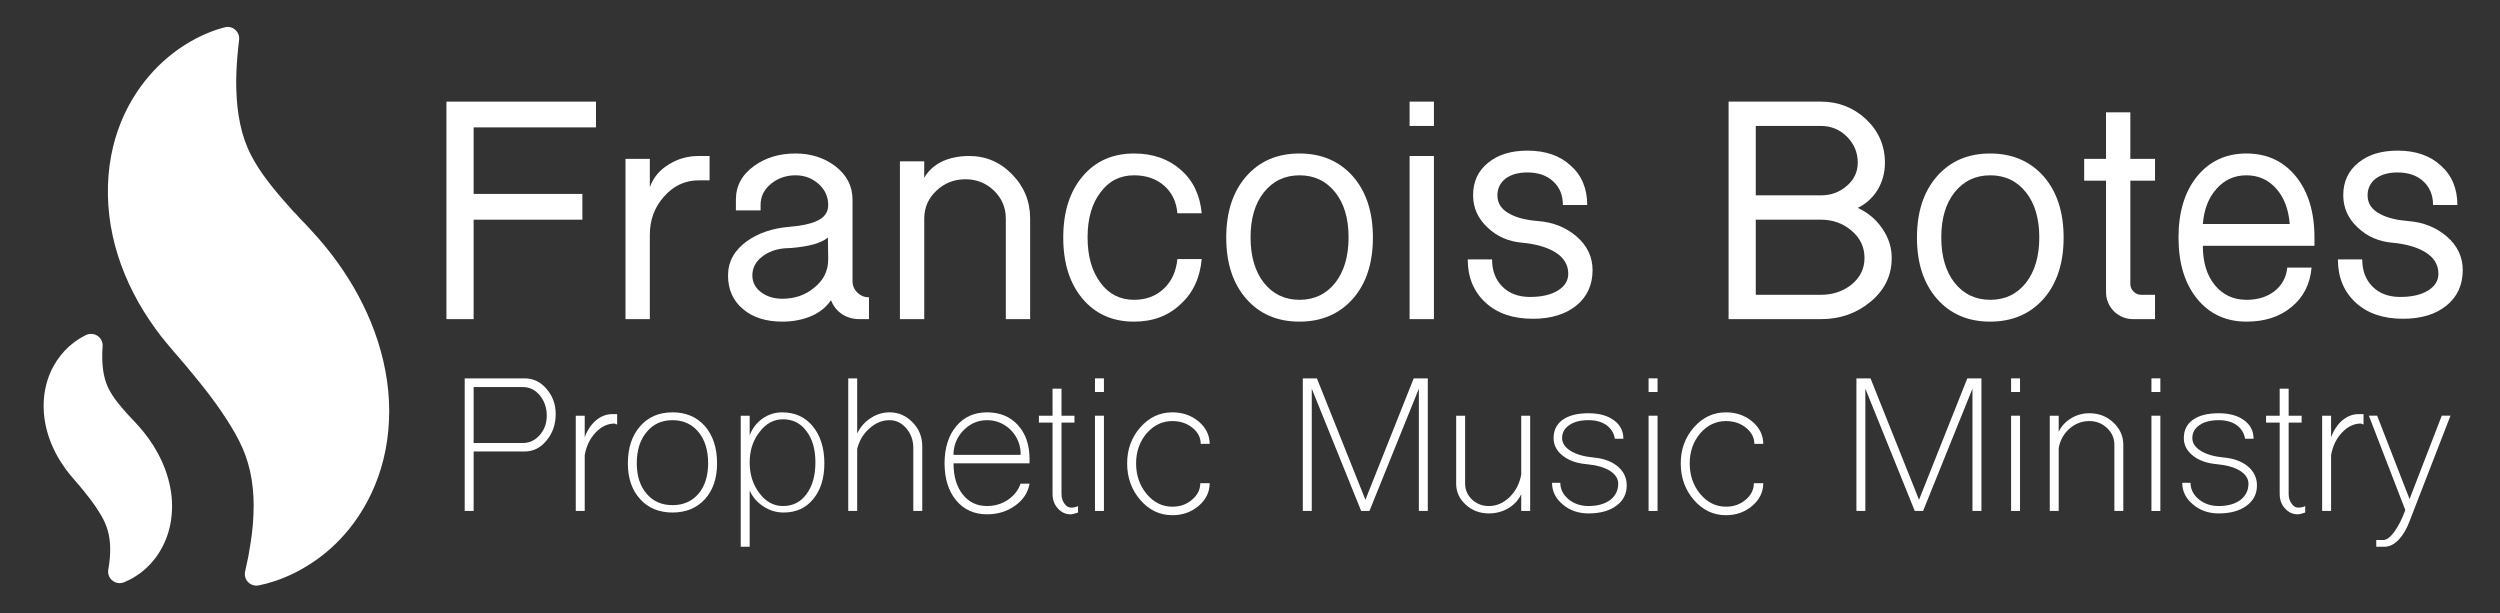 <?xml version="1.0" encoding="utf-8"?>
<!-- Generator: Adobe Illustrator 16.0.0, SVG Export Plug-In . SVG Version: 6.00 Build 0)  -->
<!DOCTYPE svg PUBLIC "-//W3C//DTD SVG 1.1//EN" "http://www.w3.org/Graphics/SVG/1.1/DTD/svg11.dtd">
<svg version="1.1" id="Layer_1" xmlns="http://www.w3.org/2000/svg" xmlns:xlink="http://www.w3.org/1999/xlink" x="0px" y="0px"
	 width="683px" height="167.5px" viewBox="0 0 683 167.5" enable-background="new 0 0 683 167.5" xml:space="preserve">
<rect x="0" y="0" width="683" height="167.5" fill="#333333" stroke="none"/>
<line fill="none" x1="304.323" y1="94.358" x2="304.323" y2="94.358"/>
<line fill="#E6E6E6" x1="276.792" y1="152.571" x2="276.792" y2="152.571"/>
<g>
	<g>
		<path fill="#FFFFFF" d="M121.966,87.187V27.764h40.857v7.036h-33.429V52.98h29.712v7.035h-29.712v27.171H121.966z"/>
		<path fill="#FFFFFF" d="M170.886,87.187V43.4h6.647v7.722c0.979-2.669,2.737-4.754,5.277-6.257
			c2.411-1.499,5.115-2.248,8.116-2.248h2.929v6.647h-2.929c-3.78,0-6.973,1.503-9.581,4.509c-2.541,2.872-3.813,6.334-3.813,10.387
			v23.027H170.886z"/>
		<path fill="#FFFFFF" d="M198.897,75.263c0-3.779,1.725-6.906,5.177-9.384c3.13-2.214,6.973-3.52,11.535-3.909
			c3.193-0.259,5.604-0.75,7.232-1.465c2.281-0.913,3.424-2.411,3.424-4.5c0-2.277-0.884-4.202-2.641-5.763
			c-1.758-1.565-3.846-2.348-6.257-2.348c-2.541,0-4.754,0.75-6.646,2.248c-1.954,1.565-2.93,3.52-2.93,5.863v1.47h-6.742v-2.935
			c0-3.779,1.69-6.872,5.081-9.282c3.117-2.215,6.848-3.324,11.199-3.324c4.154,0,7.756,1.138,10.81,3.419
			c3.18,2.411,4.774,5.474,4.774,9.187v22.287c0,1.239,0.452,2.281,1.364,3.126c0.85,0.845,1.892,1.268,3.131,1.268v5.964h-2.641
			c-1.753,0-3.333-0.456-4.745-1.368c-1.412-0.976-2.411-2.248-2.987-3.813c-1.369,2.022-3.289,3.52-5.762,4.499
			c-2.281,0.908-4.788,1.365-7.525,1.365c-4.495,0-8.077-1.139-10.748-3.42C200.262,82.168,198.897,79.109,198.897,75.263z
			 M205.544,75.263c0,1.892,0.845,3.453,2.54,4.692c1.566,1.109,3.453,1.662,5.667,1.662c3.391,0,6.291-1.008,8.702-3.03
			c2.541-2.017,3.813-4.596,3.813-7.722l-0.082-5.959c-1.815,1.499-5.129,2.439-9.931,2.833l-1.849,0.096
			c-2.401,0.197-4.446,0.946-6.137,2.248C206.451,71.45,205.544,73.179,205.544,75.263z"/>
		<path fill="#FFFFFF" d="M245.859,87.187V44.082h6.646l-0.019,4.5c1.171-2.022,2.891-3.554,5.167-4.596
			c2.142-0.913,4.515-1.369,7.117-1.369c4.611,0,8.544,1.696,11.795,5.082c3.246,3.323,4.87,7.333,4.87,12.024v27.464h-6.646V59.723
			c0-2.997-1.071-5.537-3.223-7.626c-2.151-2.084-4.759-3.126-7.818-3.126c-3.063,0-5.705,1.042-7.919,3.126
			c-2.214,2.089-3.323,4.629-3.323,7.626v27.464H245.859z"/>
		<path fill="#FFFFFF" d="M290.481,64.904c0-6.973,1.758-12.543,5.278-16.717c3.516-4.168,8.208-6.252,14.07-6.252
			c5.148,0,9.417,1.499,12.808,4.495c3.323,2.929,5.21,6.876,5.667,11.828h-6.646c-0.259-3.131-1.465-5.638-3.617-7.529
			c-2.151-1.888-4.888-2.834-8.212-2.834c-3.841,0-6.905,1.561-9.187,4.678c-2.344,3.054-3.515,7.15-3.515,12.279
			c0,5.139,1.171,9.258,3.515,12.38c2.281,3.117,5.345,4.678,9.187,4.678c3.261,0,5.965-1.008,8.116-3.031
			c2.146-2.017,3.386-4.725,3.712-8.11h6.646c-0.457,5.148-2.377,9.258-5.768,12.332c-3.323,3.18-7.558,4.77-12.707,4.77
			c-5.863,0-10.555-2.084-14.07-6.253C292.239,77.448,290.481,71.877,290.481,64.904z"/>
		<path fill="#FFFFFF" d="M335.008,64.904c0-6.973,1.815-12.543,5.456-16.717c3.644-4.168,8.486-6.252,14.531-6.252
			c6.041,0,10.92,2.084,14.623,6.252c3.641,4.173,5.461,9.744,5.461,16.717s-1.82,12.543-5.461,16.712
			c-3.703,4.169-8.582,6.253-14.623,6.253c-6.045,0-10.887-2.084-14.531-6.253C336.823,77.448,335.008,71.877,335.008,64.904z
			 M341.654,64.852c0,5.139,1.201,9.258,3.615,12.38c2.474,3.117,5.729,4.678,9.773,4.678c4.038,0,7.293-1.561,9.771-4.678
			c2.411-3.122,3.617-7.241,3.617-12.38c0-5.129-1.206-9.225-3.617-12.279c-2.479-3.117-5.733-4.678-9.771-4.678
			c-4.045,0-7.3,1.561-9.773,4.678C342.855,55.626,341.654,59.723,341.654,64.852z"/>
		<path fill="#FFFFFF" d="M385.101,34.405v-6.642h6.646v6.642H385.101z M385.101,87.187v-44.57h6.646v44.57H385.101z"/>
		<path fill="#FFFFFF" d="M400.985,70.864h6.646c0,3.098,0.946,5.585,2.833,7.458c1.893,1.873,4.398,2.805,7.525,2.805
			c3.193,0,5.733-0.586,7.625-1.753c1.888-1.172,2.834-2.699,2.834-4.586c0-2.598-1.334-4.644-4.006-6.142
			c-2.218-1.234-5.084-2.012-8.6-2.339c-3.717-0.321-6.844-1.69-9.384-4.096c-2.675-2.468-4.01-5.426-4.01-8.87
			c0-3.707,1.368-6.665,4.106-8.875c2.67-2.209,6.258-3.313,10.752-3.313c4.951,0,8.893,1.369,11.828,4.106
			c2.996,2.669,4.494,6.252,4.494,10.747h-6.646c0-2.67-0.879-4.821-2.642-6.449c-1.758-1.628-4.102-2.444-7.035-2.444
			c-2.479,0-4.467,0.557-5.965,1.661c-1.498,1.177-2.247,2.708-2.247,4.596c0,2.281,1.2,4.004,3.606,5.181
			c1.815,0.975,4.346,1.594,7.592,1.854c4.025,0.327,7.469,1.695,10.32,4.106c2.986,2.54,4.48,5.638,4.48,9.287
			c0,4.039-1.474,7.266-4.428,9.677c-2.978,2.411-6.944,3.615-11.895,3.615c-5.408,0-9.711-1.469-12.898-4.398
			C402.613,79.695,400.985,75.752,400.985,70.864z"/>
		<path fill="#FFFFFF" d="M472.25,87.187V27.764h25.212c4.755,0,8.865,1.595,12.323,4.788c3.447,3.256,5.178,7.232,5.178,11.924
			c0,2.67-0.653,5.115-1.96,7.328c-1.364,2.218-3.198,3.88-5.465,4.985c2.794,1.306,5.014,3.164,6.646,5.57
			c1.749,2.478,2.632,5.182,2.632,8.116c0,4.821-1.96,8.826-5.858,12.02c-3.784,3.126-8.279,4.691-13.495,4.691H472.25z
			 M479.675,53.37h17.787c2.738,0,5.082-0.851,7.042-2.555c2.016-1.7,3.034-3.833,3.034-6.387c0-2.747-0.98-5.104-2.939-7.074
			c-1.96-1.964-4.331-2.948-7.137-2.948h-17.787V53.37z M479.675,80.541h17.787c3.198,0,5.965-0.913,8.309-2.737
			c2.411-1.955,3.612-4.399,3.612-7.328c0-2.997-1.201-5.508-3.612-7.525c-2.344-1.96-5.11-2.935-8.309-2.935h-17.787V80.541z"/>
		<path fill="#FFFFFF" d="M523.712,64.904c0-6.973,1.815-12.543,5.455-16.717c3.649-4.168,8.491-6.252,14.531-6.252
			c6.041,0,10.921,2.084,14.628,6.252c3.631,4.173,5.455,9.744,5.455,16.717s-1.824,12.543-5.455,16.712
			c-3.707,4.169-8.587,6.253-14.628,6.253c-6.04,0-10.882-2.084-14.531-6.253C525.527,77.448,523.712,71.877,523.712,64.904z
			 M530.357,64.852c0,5.139,1.201,9.258,3.612,12.38c2.478,3.117,5.733,4.678,9.776,4.678c4.035,0,7.299-1.561,9.777-4.678
			c2.402-3.122,3.612-7.241,3.612-12.38c0-5.129-1.21-9.225-3.612-12.279c-2.479-3.117-5.742-4.678-9.777-4.678
			c-4.043,0-7.299,1.561-9.776,4.678C531.559,55.626,530.357,59.723,530.357,64.852z"/>
		<path fill="#FFFFFF" d="M575.364,43.4V30.693h6.646V43.4h6.742v5.959h-6.742v28.247c0,0.782,0.288,1.469,0.884,2.055
			c0.576,0.586,1.268,0.879,2.055,0.879h3.804v6.646h-5.954c-2.027,0-3.785-0.715-5.283-2.151c-1.439-1.498-2.151-3.255-2.151-5.278
			V49.359h-5.965V43.4H575.364z"/>
		<path fill="#FFFFFF" d="M595.169,64.904c0-6.973,1.69-12.543,5.071-16.717c3.399-4.168,7.896-6.252,13.494-6.252
			c5.6,0,10.094,2.084,13.494,6.252c3.382,4.173,5.081,9.744,5.081,16.717v2.247h-30.493c0,4.466,1.074,8.025,3.227,10.681
			c2.209,2.718,5.109,4.077,8.691,4.077c3.121,0,5.695-0.807,7.722-2.416c2.018-1.613,3.16-3.741,3.419-6.382h6.646
			c-0.395,4.495-2.218,8.082-5.475,10.751c-3.198,2.676-7.289,4.006-12.312,4.006c-5.599,0-10.095-2.084-13.494-6.253
			C596.859,77.448,595.169,71.877,595.169,64.904z M601.816,61.188h23.741c-0.326-4.039-1.556-7.266-3.707-9.677
			c-2.152-2.411-4.86-3.616-8.116-3.616s-5.964,1.206-8.116,3.616C603.41,53.922,602.142,57.148,601.816,61.188z"/>
		<path fill="#FFFFFF" d="M638.715,70.864h6.647c0,3.098,0.94,5.585,2.833,7.458c1.883,1.873,4.398,2.805,7.52,2.805
			c3.199,0,5.734-0.586,7.626-1.753c1.893-1.172,2.833-2.699,2.833-4.586c0-2.598-1.334-4.644-4.005-6.142
			c-2.218-1.234-5.081-2.012-8.604-2.339c-3.707-0.321-6.839-1.69-9.385-4.096c-2.669-2.468-4.004-5.426-4.004-8.87
			c0-3.707,1.373-6.665,4.111-8.875c2.67-2.209,6.252-3.313,10.747-3.313c4.946,0,8.893,1.369,11.822,4.106
			c2.997,2.669,4.495,6.252,4.495,10.747h-6.646c0-2.67-0.873-4.821-2.631-6.449c-1.758-1.628-4.11-2.444-7.04-2.444
			c-2.479,0-4.467,0.557-5.965,1.661c-1.497,1.177-2.247,2.708-2.247,4.596c0,2.281,1.199,4.004,3.602,5.181
			c1.814,0.975,4.35,1.594,7.597,1.854c4.024,0.327,7.462,1.695,10.325,4.106c2.986,2.54,4.476,5.638,4.476,9.287
			c0,4.039-1.479,7.266-4.428,9.677c-2.978,2.411-6.944,3.615-11.892,3.615c-5.416,0-9.709-1.469-12.908-4.398
			C640.339,79.695,638.715,75.752,638.715,70.864z"/>
	</g>
	<g>
		<path fill="#FFFFFF" d="M126.955,139.594V103.37h16.371c2.363,0,4.36,0.956,5.988,2.872c1.667,1.911,2.502,4.211,2.502,6.9
			c0,2.809-0.835,5.215-2.502,7.209c-1.628,1.998-3.625,2.992-5.988,2.992h-13.927v16.25H126.955z M142.899,121.023
			c1.792,0,3.318-0.734,4.582-2.199c1.263-1.427,1.896-3.175,1.896-5.254c0-2.156-0.634-4.01-1.896-5.557
			c-1.263-1.508-2.79-2.262-4.582-2.262h-13.5v15.271H142.899z"/>
		<path fill="#FFFFFF" d="M157.3,139.594V113.57h2.445v5.863c0.692-1.872,1.709-3.4,3.055-4.581c1.383-1.138,2.847-1.71,4.398-1.71
			h1.403v2.809c-0.121,0-0.265-0.037-0.427-0.119c-0.121-0.082-0.202-0.125-0.245-0.125c-1.912,0-3.645,0.816-5.191,2.445
			c-1.546,1.627-2.545,3.687-2.992,6.17v15.271H157.3z"/>
		<path fill="#FFFFFF" d="M174.887,136.356c-2.238-2.444-3.357-5.7-3.357-9.771c0-4.198,1.12-7.579,3.357-10.144
			c2.199-2.525,5.153-3.788,8.86-3.788c3.664,0,6.618,1.263,8.855,3.788c2.199,2.564,3.299,5.945,3.299,10.144
			c0,4.071-1.1,7.327-3.299,9.771c-2.238,2.444-5.191,3.664-8.855,3.664C180.04,140.021,177.086,138.801,174.887,136.356z
			 M190.83,134.892c1.753-2.078,2.627-4.85,2.627-8.307c0-3.588-0.875-6.435-2.627-8.554c-1.791-2.16-4.153-3.241-7.083-3.241
			c-2.973,0-5.335,1.081-7.088,3.241c-1.791,2.119-2.689,4.966-2.689,8.554c0,3.457,0.898,6.229,2.689,8.307
			c1.753,2.075,4.116,3.112,7.088,3.112C186.676,138.004,189.039,136.967,190.83,134.892z"/>
		<path fill="#FFFFFF" d="M202.365,149.366V113.57h2.444v5.373c0.692-1.867,1.854-3.399,3.482-4.58
			c1.628-1.139,3.419-1.71,5.374-1.71c3.505,0,6.295,1.263,8.371,3.788c2.118,2.564,3.179,5.945,3.179,10.144
			c0,4.071-1.018,7.327-3.054,9.771c-1.998,2.444-4.687,3.664-8.068,3.664c-1.993,0-3.828-0.546-5.493-1.646
			c-1.672-1.062-2.935-2.508-3.79-4.343v15.334H202.365z M220.325,135.012c1.628-2.198,2.445-5.09,2.445-8.673
			c0-3.581-0.817-6.435-2.445-8.553c-1.59-2.16-3.727-3.236-6.416-3.236c-2.525,0-4.663,1.157-6.411,3.481
			c-1.795,2.281-2.689,5.047-2.689,8.308c0,3.3,0.894,6.108,2.689,8.429c1.749,2.32,3.886,3.481,6.411,3.481
			C216.599,138.249,218.735,137.174,220.325,135.012z"/>
		<path fill="#FFFFFF" d="M231.74,139.594V103.37h2.444v15.089c0.812-1.752,2.036-3.155,3.664-4.217
			c1.59-1.057,3.318-1.589,5.191-1.589c2.445,0,4.543,0.917,6.296,2.751c1.748,1.792,2.626,3.972,2.626,6.536v17.653h-2.445V122.43
			c0-2.117-0.633-3.914-1.896-5.377c-1.263-1.509-2.79-2.263-4.582-2.263c-1.992,0-3.808,0.734-5.436,2.199
			c-1.671,1.427-2.81,3.3-3.419,5.624v16.98H231.74z"/>
		<path fill="#FFFFFF" d="M261.236,136.722c-2.118-2.563-3.18-5.945-3.18-10.137c0-4.198,1.062-7.579,3.18-10.144
			c2.117-2.525,4.927-3.788,8.427-3.788c3.506,0,6.315,1.161,8.434,3.481c2.117,2.324,3.174,5.416,3.174,9.287v1.163h-20.77
			c0,3.538,0.835,6.372,2.506,8.489c1.667,2.118,3.885,3.175,6.656,3.175c2.08,0,3.953-0.548,5.624-1.647
			c1.709-1.143,2.891-2.627,3.54-4.461h2.444c-0.408,2.406-1.71,4.398-3.909,5.988c-2.2,1.585-4.764,2.381-7.698,2.381
			C266.163,140.51,263.353,139.248,261.236,136.722z M278.826,124.26v-0.916c-0.202-2.402-1.181-4.438-2.93-6.109
			c-1.795-1.628-3.871-2.444-6.233-2.444c-2.362,0-4.418,0.836-6.166,2.507c-1.796,1.709-2.79,3.808-2.997,6.291v0.672H278.826z"/>
		<path fill="#FFFFFF" d="M288.963,138.859c-0.941-1.057-1.407-2.357-1.407-3.909v-19.487h-3.726v-1.893h3.726v-7.391h2.445v7.391
			h3.544v1.893h-3.544v19.487c0,1.017,0.264,1.896,0.792,2.626c0.49,0.734,1.1,1.1,1.834,1.1c0.773,0,1.402-0.139,1.892-0.427v1.771
			c-0.898,0.327-1.589,0.489-2.074,0.489C291.101,140.51,289.939,139.959,288.963,138.859z"/>
		<path fill="#FFFFFF" d="M299.149,103.37h2.444v3.728h-2.444V103.37z M299.149,139.594V113.57h2.444v26.023H299.149z"/>
		<path fill="#FFFFFF" d="M311.544,136.602c-2.406-2.77-3.607-6.107-3.607-10.017c0-3.827,1.201-7.108,3.607-9.835
			c2.401-2.733,5.312-4.097,8.735-4.097c2.81,0,5.211,0.835,7.208,2.507c1.993,1.709,2.992,3.746,2.992,6.108h-2.444
			c0-1.71-0.754-3.18-2.258-4.399c-1.508-1.22-3.342-1.834-5.499-1.834c-2.727,0-5.071,1.123-7.025,3.361
			c-1.916,2.281-2.872,5.009-2.872,8.188c0,3.255,0.956,6.046,2.872,8.365c1.955,2.323,4.298,3.481,7.025,3.481
			c2.118,0,3.91-0.629,5.374-1.893c1.508-1.263,2.262-2.771,2.262-4.519h2.564c0,2.401-0.999,4.456-2.992,6.166
			c-1.998,1.715-4.399,2.569-7.208,2.569C316.855,140.756,313.945,139.367,311.544,136.602z"/>
		<path fill="#FFFFFF" d="M355.926,139.594V103.37h3.852l13.254,33.169l13.193-33.169h3.85v36.224h-2.443V106.18l-13.5,33.414
			h-2.261l-13.499-33.414v33.414H355.926z"/>
		<path fill="#FFFFFF" d="M400.453,137.884c-1.754-1.589-2.627-3.501-2.627-5.743v-18.57h2.443v18.57
			c0,1.671,0.629,3.117,1.893,4.336c1.264,1.182,2.79,1.772,4.581,1.772c2.118,0,4.011-0.812,5.682-2.444
			c1.671-1.628,2.728-3.683,3.175-6.166V113.57h2.443v26.023H415.6v-4.582c-0.73,1.59-1.912,2.872-3.54,3.848
			c-1.589,0.936-3.362,1.406-5.316,1.406C404.299,140.266,402.2,139.475,400.453,137.884z"/>
		<path fill="#FFFFFF" d="M426.946,137.821c-1.954-1.628-2.93-3.602-2.93-5.925h2.263c0,1.752,0.75,3.26,2.258,4.522
			c1.508,1.22,3.317,1.83,5.436,1.83c2.443,0,4.418-0.548,5.93-1.647c1.46-1.143,2.19-2.627,2.19-4.461
			c0-1.383-0.769-2.564-2.314-3.545c-1.552-0.936-3.626-1.526-6.233-1.771c-2.771-0.239-4.965-1.014-6.599-2.319
			c-1.667-1.302-2.503-2.911-2.503-4.826c0-2.156,0.836-3.827,2.503-5.009c1.671-1.182,4.015-1.771,7.026-1.771
			c2.891,0,5.195,0.634,6.91,1.892c1.748,1.263,2.621,2.953,2.621,5.071h-2.324c-0.277-1.585-1.057-2.829-2.318-3.727
			c-1.264-0.893-2.892-1.345-4.889-1.345c-2.199,0-3.948,0.452-5.255,1.345c-1.302,0.897-1.954,2.079-1.954,3.544
			c0,1.388,0.798,2.565,2.382,3.544c1.552,0.936,3.626,1.527,6.233,1.771c2.729,0.245,4.927,1.057,6.599,2.445
			c1.632,1.383,2.44,3.111,2.44,5.191c0,2.319-0.962,4.172-2.863,5.556c-1.882,1.388-4.402,2.079-7.582,2.079
			C431.206,140.266,428.862,139.45,426.946,137.821z"/>
		<path fill="#FFFFFF" d="M450.391,103.37h2.449v3.728h-2.449V103.37z M450.391,139.594V113.57h2.449v26.023H450.391z"/>
		<path fill="#FFFFFF" d="M462.78,136.602c-2.4-2.77-3.602-6.107-3.602-10.017c0-3.827,1.201-7.108,3.602-9.835
			c2.402-2.733,5.321-4.097,8.741-4.097c2.804,0,5.205,0.835,7.202,2.507c1.999,1.709,2.997,3.746,2.997,6.108h-2.439
			c0-1.71-0.76-3.18-2.268-4.399c-1.498-1.22-3.342-1.834-5.492-1.834c-2.729,0-5.072,1.123-7.031,3.361
			c-1.911,2.281-2.863,5.009-2.863,8.188c0,3.255,0.952,6.046,2.863,8.365c1.959,2.323,4.303,3.481,7.031,3.481
			c2.113,0,3.908-0.629,5.379-1.893c1.497-1.263,2.256-2.771,2.256-4.519h2.564c0,2.401-0.998,4.456-2.997,6.166
			c-1.997,1.715-4.398,2.569-7.202,2.569C468.102,140.756,465.183,139.367,462.78,136.602z"/>
		<path fill="#FFFFFF" d="M507.173,139.594V103.37h3.852l13.253,33.169l13.188-33.169h3.861v36.224h-2.449V106.18l-13.494,33.414
			h-2.267l-13.505-33.414v33.414H507.173z"/>
		<path fill="#FFFFFF" d="M549.432,103.37h2.44v3.728h-2.44V103.37z M549.432,139.594V113.57h2.44v26.023H549.432z"/>
		<path fill="#FFFFFF" d="M559.996,139.594V113.57h2.441v4.398c0.73-1.546,1.854-2.77,3.361-3.664
			c1.498-0.936,3.17-1.406,5.014-1.406c2.555,0,4.734,0.836,6.531,2.506c1.824,1.71,2.746,3.746,2.746,6.109v18.08h-2.439v-18.08
			c0-1.792-0.672-3.318-2.016-4.582c-1.346-1.263-2.959-1.896-4.822-1.896c-2.046,0-3.861,0.696-5.436,2.079
			c-1.596,1.427-2.574,3.198-2.939,5.315v17.164H559.996z"/>
		<path fill="#FFFFFF" d="M587.773,103.37h2.439v3.728h-2.439V103.37z M587.773,139.594V113.57h2.439v26.023H587.773z"/>
		<path fill="#FFFFFF" d="M599.126,137.821c-1.96-1.628-2.938-3.602-2.938-5.925h2.266c0,1.752,0.75,3.26,2.258,4.522
			c1.508,1.22,3.323,1.83,5.436,1.83c2.449,0,4.419-0.548,5.927-1.647c1.469-1.143,2.199-2.627,2.199-4.461
			c0-1.383-0.778-2.564-2.325-3.545c-1.545-0.936-3.62-1.526-6.223-1.771c-2.776-0.239-4.976-1.014-6.599-2.319
			c-1.671-1.302-2.507-2.911-2.507-4.826c0-2.156,0.836-3.827,2.507-5.009s4.005-1.771,7.021-1.771c2.891,0,5.196,0.634,6.906,1.892
			c1.748,1.263,2.623,2.953,2.623,5.071h-2.316c-0.287-1.585-1.065-2.829-2.323-3.727c-1.259-0.893-2.892-1.345-4.89-1.345
			c-2.199,0-3.947,0.452-5.254,1.345c-1.305,0.897-1.949,2.079-1.949,3.544c0,1.388,0.787,2.565,2.382,3.544
			c1.547,0.936,3.62,1.527,6.225,1.771c2.727,0.245,4.927,1.057,6.597,2.445c1.635,1.383,2.449,3.111,2.449,5.191
			c0,2.319-0.96,4.172-2.871,5.556c-1.873,1.388-4.398,2.079-7.578,2.079C603.381,140.266,601.037,139.45,599.126,137.821z"/>
		<path fill="#FFFFFF" d="M624.223,138.859c-0.941-1.057-1.412-2.357-1.412-3.909v-19.487h-3.717v-1.893h3.717v-7.391h2.449v7.391
			h3.545v1.893h-3.545v19.487c0,1.017,0.26,1.896,0.797,2.626c0.48,0.734,1.096,1.1,1.826,1.1c0.777,0,1.411-0.139,1.9-0.427v1.771
			c-0.902,0.327-1.594,0.489-2.084,0.489C626.355,140.51,625.202,139.959,624.223,138.859z"/>
		<path fill="#FFFFFF" d="M634.412,139.594V113.57h2.44v5.863c0.701-1.872,1.72-3.4,3.054-4.581c1.393-1.138,2.853-1.71,4.4-1.71
			h1.41v2.809c-0.125,0-0.268-0.037-0.432-0.119c-0.125-0.082-0.201-0.125-0.24-0.125c-1.921,0-3.649,0.816-5.195,2.445
			c-1.547,1.627-2.546,3.687-2.997,6.17v15.271H634.412z"/>
		<path fill="#FFFFFF" d="M649.193,147.536h1.893c0.932,0,1.949-0.753,3.055-2.261c1.096-1.508,2.094-3.482,2.987-5.927
			l-9.95-25.778h2.257l8.854,22.786l8.799-22.786h2.381l-11.18,28.832c-0.768,2.08-1.766,3.766-2.986,5.072
			c-1.268,1.263-2.526,1.892-3.795,1.892h-2.314V147.536z"/>
	</g>
	<line fill="#FFFFFF" x1="70.807" y1="26.66" x2="70.803" y2="26.664"/>
	<g>
		<g>
			<path fill="#FFFFFF" d="M106.051,106.664c-0.687-7.059-2.718-14.439-5.888-21.336c-2.862-6.276-6.632-12.279-11.17-17.84
				c-1.282-1.566-2.583-3.063-3.255-3.765l-1.537-1.676c-0.38-0.437-0.707-0.788-1.013-1.1l-0.461-0.461
				c-0.505-0.509-1.023-1.042-1.46-1.556c-0.029-0.038-0.072-0.086-0.101-0.129c-0.215-0.23-0.441-0.461-0.691-0.716
				c-0.327-0.331-0.706-0.706-1.032-1.119c-0.039-0.048-0.087-0.106-0.13-0.154c-2.353-2.593-4.332-4.946-6.051-7.188
				c-2.012-2.646-3.429-4.836-4.61-7.118c-1.364-2.593-2.387-5.489-3.031-8.615c-0.614-2.823-0.979-6.07-1.07-9.662
				c-0.096-3.189,0.096-6.257,0.303-8.808c0.144-1.7,0.307-3.203,0.47-4.533c0.12-1.033-0.274-2.065-1.062-2.757
				c-0.788-0.686-1.868-0.945-2.871-0.667c-1.503,0.389-3.05,0.903-4.577,1.537c-3.208,1.311-6.363,3.131-9.384,5.412
				c-3.852,2.93-7.223,6.541-10.022,10.724c-3.438,5.119-5.874,11.15-7.036,17.398c-1.33,6.881-1.182,14.642,0.408,21.859
				c1.508,6.973,4.433,14.09,8.466,20.612c2.127,3.399,4.173,6.247,6.195,8.629c0.6,0.74,2.266,2.685,2.281,2.709l0.663,0.754
				c0.461,0.532,0.792,0.932,1.133,1.32c0.308,0.38,0.562,0.692,0.855,0.985l0.048,0.057c3.15,3.775,5.379,6.537,7.218,8.995
				c2.027,2.694,3.813,5.312,5.446,7.99c1.753,2.857,3.001,5.354,3.929,7.862c1.047,2.838,1.743,5.925,2.06,9.177
				c0.297,2.853,0.303,6.06,0.01,9.782c-0.289,3.365-0.817,6.445-1.225,8.692c-0.312,1.546-0.615,2.958-0.894,4.183
				c-0.231,1.041,0.072,2.132,0.812,2.896c0.6,0.615,1.421,0.955,2.271,0.955c0.197,0,0.398-0.022,0.6-0.058
				c1.479-0.293,2.905-0.666,4.317-1.152c3.299-1.07,6.555-2.632,9.652-4.619c4.039-2.545,7.679-5.821,10.819-9.706
				c3.809-4.715,6.786-10.378,8.605-16.356C106.085,121.451,106.776,114.017,106.051,106.664z"/>
			<path fill="#FFFFFF" d="M44.198,125.994c-1.311-2.887-3.03-5.623-5.1-8.154c-0.519-0.635-1.153-1.373-1.46-1.695l-0.725-0.787
				c-0.192-0.212-0.322-0.365-0.471-0.5l-0.202-0.207c-0.226-0.23-0.457-0.471-0.653-0.701c-0.033-0.038-0.072-0.086-0.106-0.124
				l-0.274-0.279c-0.163-0.168-0.316-0.325-0.451-0.499c-0.034-0.033-0.072-0.072-0.111-0.119c-1.037-1.148-1.93-2.205-2.723-3.232
				c-0.667-0.885-1.436-1.955-2.117-3.266c-0.625-1.195-1.085-2.498-1.388-3.934c-0.274-1.297-0.437-2.775-0.48-4.413
				c-0.043-1.35,0.034-2.642,0.096-3.481c0.082-1.123-0.437-2.195-1.363-2.833c-0.932-0.63-2.127-0.726-3.136-0.255
				c-1.167,0.571-2.319,1.268-3.414,2.099c-1.753,1.329-3.294,2.987-4.572,4.894c-1.09,1.633-2.541,4.326-3.212,7.938
				c-0.61,3.141-0.538,6.689,0.187,9.979c0.692,3.185,2.022,6.435,3.871,9.427c0.976,1.542,1.902,2.838,2.8,3.899
				c0.259,0.331,0.836,0.984,1.085,1.287l-0.005,0.005l0.289,0.321c0.215,0.235,0.37,0.427,0.528,0.62
				c0.129,0.158,0.245,0.293,0.351,0.398l0.047,0.053c0.97,1.172,2.229,2.689,3.305,4.115c0.926,1.24,1.738,2.426,2.478,3.649
				c0.797,1.298,1.369,2.44,1.786,3.577c0.48,1.298,0.802,2.715,0.946,4.198c0.134,1.307,0.134,2.771,0.005,4.446
				c-0.082,0.994-0.221,2.046-0.423,3.213c-0.192,1.123,0.24,2.276,1.134,2.982c0.566,0.466,1.268,0.701,1.979,0.701
				c0.394,0,0.797-0.076,1.181-0.23c1.095-0.451,2.185-1.008,3.212-1.676c1.84-1.153,3.505-2.641,4.946-4.438
				c1.739-2.151,3.093-4.721,3.928-7.463c0.917-2.996,1.249-6.473,0.917-9.782C46.566,132.501,45.639,129.134,44.198,125.994z"/>
		</g>
	</g>
</g>
</svg>
